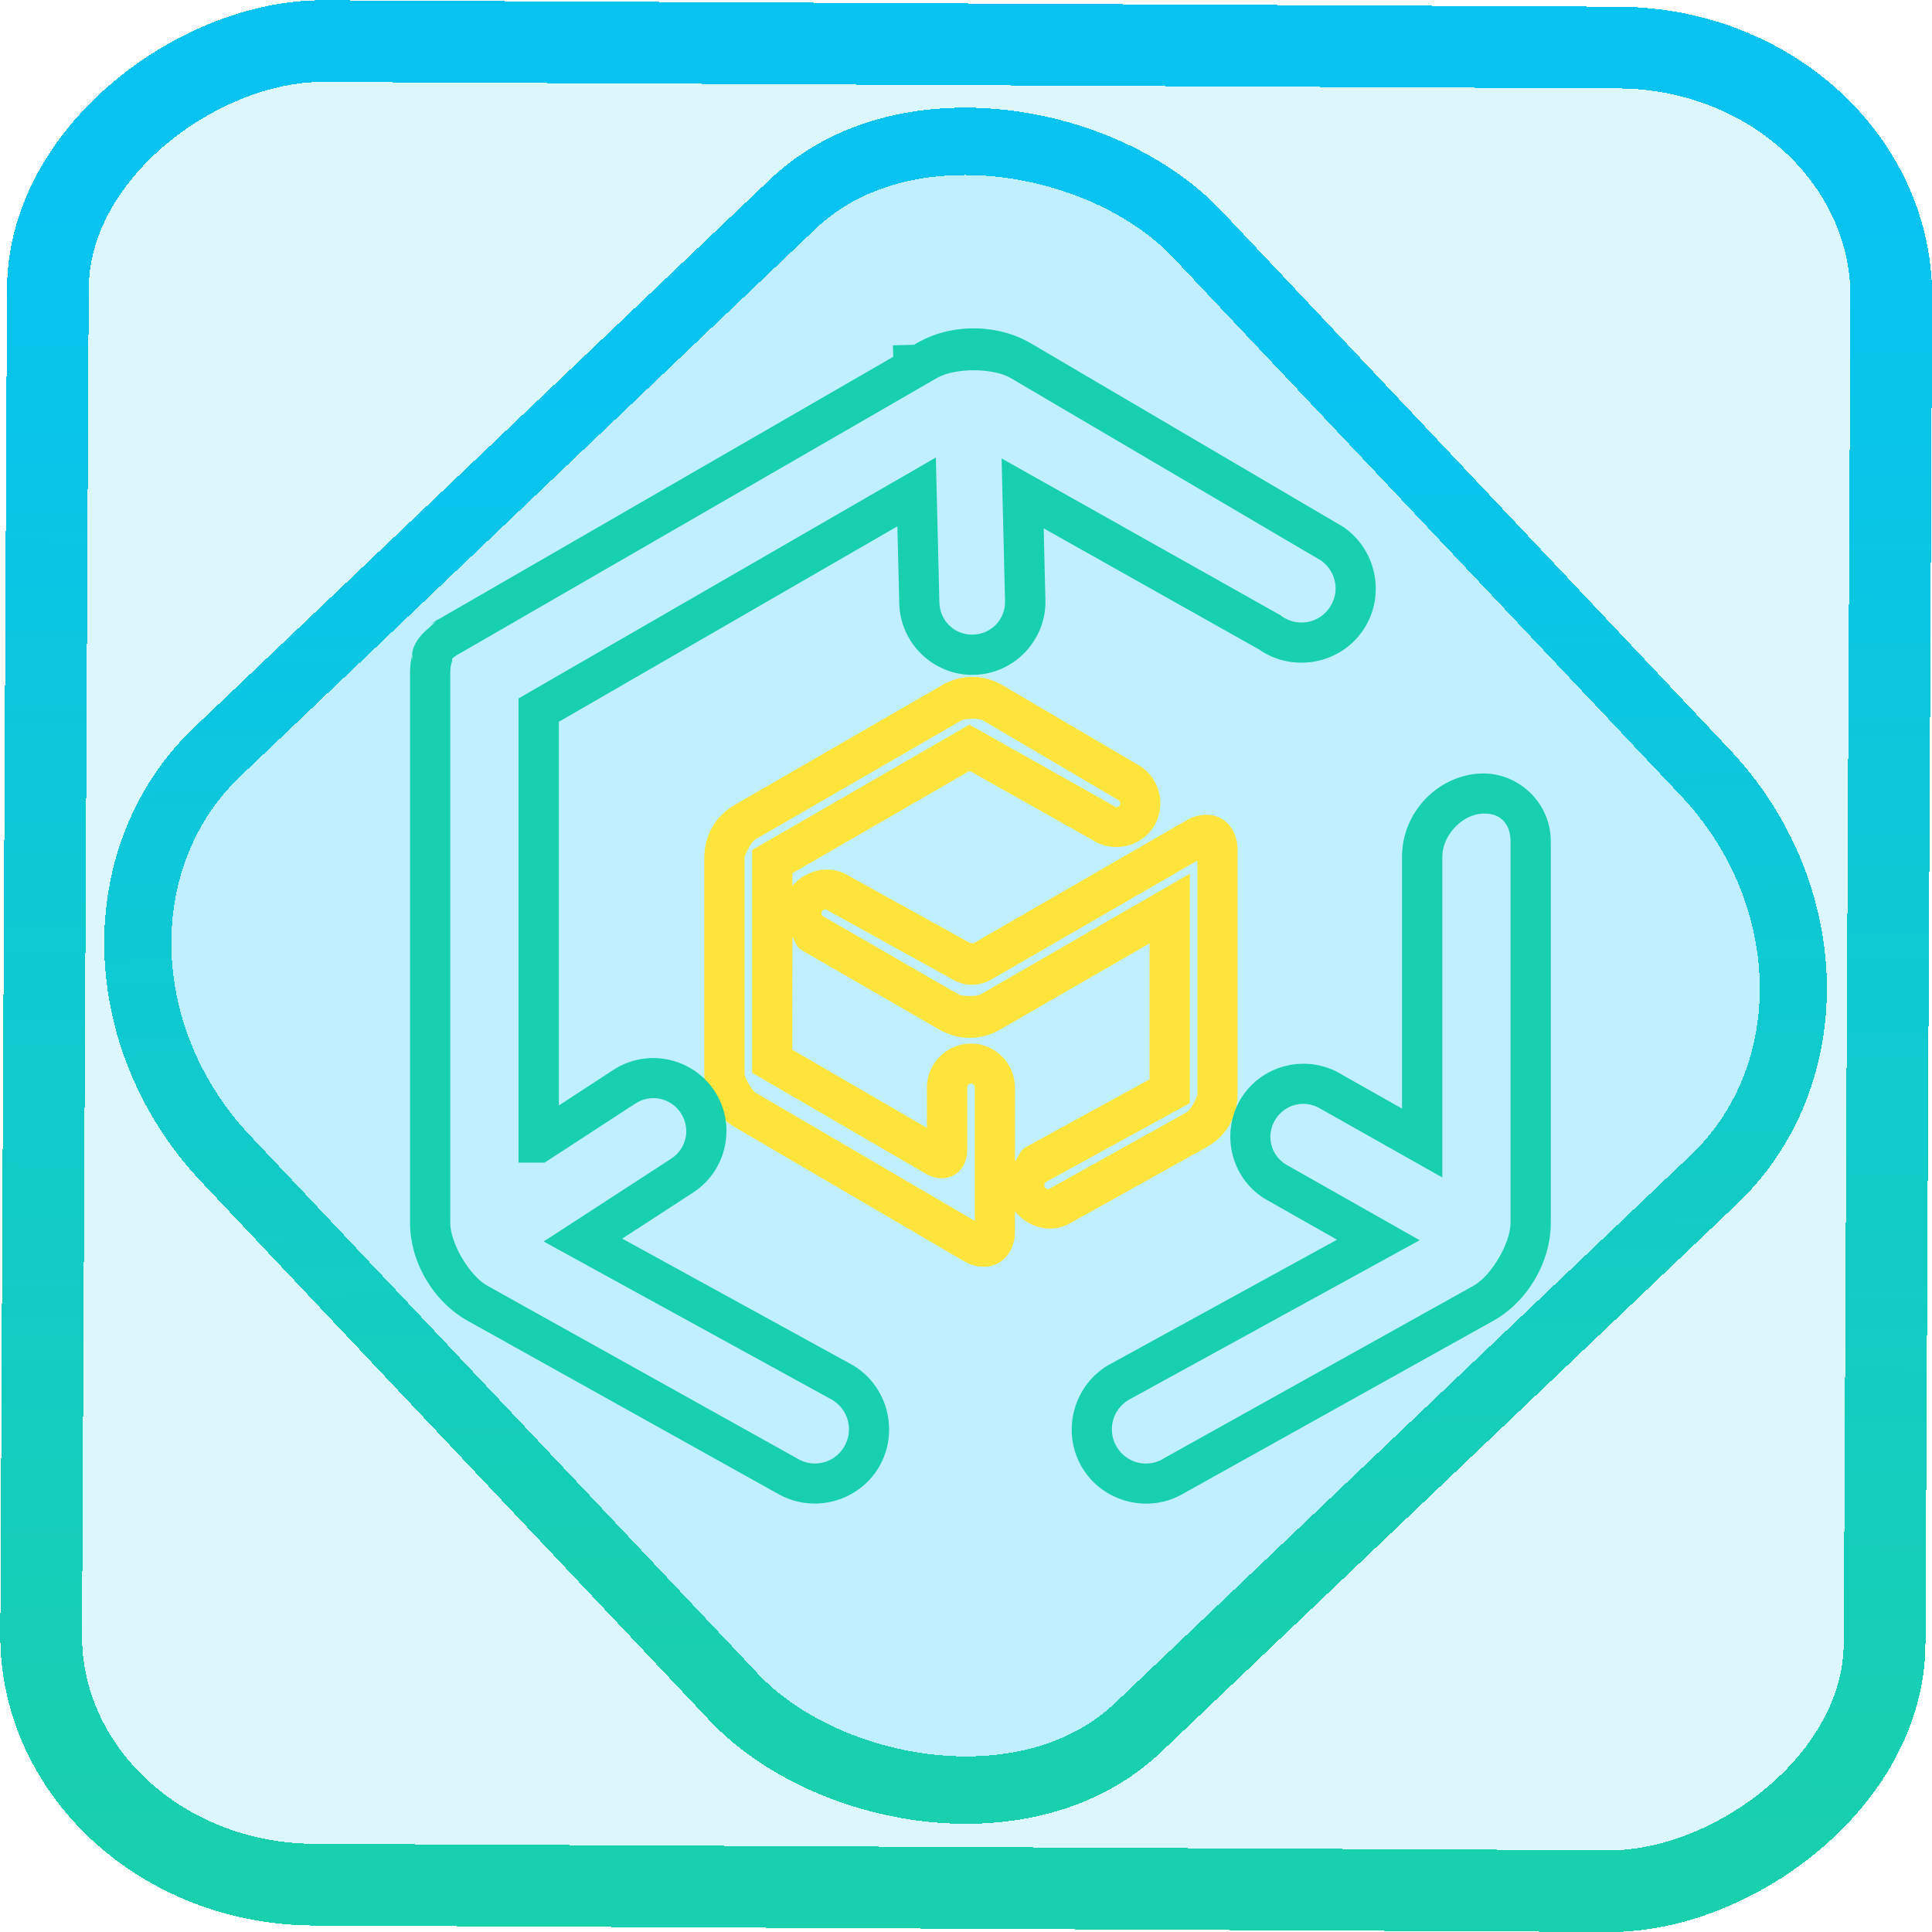 <?xml version="1.0" encoding="UTF-8" standalone="no"?>
<!-- Generator: Gravit.io -->

<svg
   style="isolation:isolate"
   viewBox="0 0 48 48"
   width="48pt"
   height="48pt"
   version="1.1"
   id="svg16"
   sodipodi:docname="sweethome3d.svg"
   inkscape:version="1.1.2 (0a00cf5339, 2022-02-04)"
   xmlns:inkscape="http://www.inkscape.org/namespaces/inkscape"
   xmlns:sodipodi="http://sodipodi.sourceforge.net/DTD/sodipodi-0.dtd"
   xmlns:xlink="http://www.w3.org/1999/xlink"
   xmlns="http://www.w3.org/2000/svg"
   xmlns:svg="http://www.w3.org/2000/svg">
  <defs
     id="defs20">
    <linearGradient
       inkscape:collect="always"
       xlink:href="#_lgradient_28"
       id="linearGradient872"
       x1="-12.026"
       y1="6.117"
       x2="-0.085"
       y2="6.117"
       gradientUnits="userSpaceOnUse"
       gradientTransform="matrix(3.836,0,0,3.837,-0.005,-0.003)" />
    <linearGradient
       id="_lgradient_21"
       x1="0"
       y1="0.5"
       x2="1"
       y2="0.5"
       gradientTransform="matrix(28.183,0,0,28.299,9.877,9.851)"
       gradientUnits="userSpaceOnUse">
      <stop
         offset="0%"
         stop-opacity="1"
         style="stop-color:rgb(255,224,49)"
         id="stop2-3" />
      <stop
         offset="98.696%"
         stop-opacity="1"
         style="stop-color:rgb(252,82,82)"
         id="stop4-6" />
    </linearGradient>
    <linearGradient
       inkscape:collect="always"
       xlink:href="#_lgradient_28"
       id="linearGradient15"
       x1="-9.685"
       y1="45.161"
       x2="11.988"
       y2="21.735"
       gradientUnits="userSpaceOnUse"
       gradientTransform="matrix(1.115,0,0,1.115,-0.012,-3.328)" />
    <linearGradient
       inkscape:collect="always"
       xlink:href="#_lgradient_28"
       id="linearGradient995"
       x1="10.686"
       y1="22.769"
       x2="38.03"
       y2="22.769"
       gradientUnits="userSpaceOnUse" />
    <linearGradient
       inkscape:collect="always"
       xlink:href="#_lgradient_27"
       id="linearGradient1025"
       x1="17.997"
       y1="24.158"
       x2="30.248"
       y2="24.158"
       gradientUnits="userSpaceOnUse" />
  </defs>
  <sodipodi:namedview
     id="namedview18"
     pagecolor="#ffffff"
     bordercolor="#666666"
     borderopacity="1.0"
     inkscape:pageshadow="2"
     inkscape:pageopacity="0.0"
     inkscape:pagecheckerboard="0"
     inkscape:document-units="pt"
     showgrid="false"
     inkscape:zoom="5.109375"
     inkscape:cx="32"
     inkscape:cy="32.097859"
     inkscape:window-width="1600"
     inkscape:window-height="836"
     inkscape:window-x="0"
     inkscape:window-y="0"
     inkscape:window-maximized="1"
     inkscape:current-layer="svg16" />
  <linearGradient
     id="_lgradient_27"
     x1="0"
     y1="0.5"
     x2="1"
     y2="0.5"
     gradientTransform="matrix(-12.251,0,0,13.635,30.248,17.34)"
     gradientUnits="userSpaceOnUse">
    <stop
       offset="0%"
       stop-opacity="1"
       style="stop-color:rgb(255,229,59)"
       id="stop2" />
    <stop
       offset="98.696%"
       stop-opacity="1"
       style="stop-color:rgb(255,0,91)"
       id="stop4" />
  </linearGradient>
  <rect
     x="-46.783"
     y="1.225"
     height="45.8"
     rx="6.184"
     shape-rendering="crispEdges"
     id="rect5-6-7-3"
     ry="6.806"
     transform="matrix(0.005,-1,1,0.005,0,0)"
     style="isolation:isolate;fill:#00c5ff;fill-opacity:0.135;stroke:url(#linearGradient872);stroke-width:2.03;stroke-miterlimit:4;stroke-dasharray:none;stroke-opacity:1"
     width="45.802" />
  <rect
     x="-15.687"
     y="17.26"
     height="33.346"
     rx="6.792"
     shape-rendering="crispEdges"
     id="rect5-6-6-6-6"
     style="isolation:isolate;fill:#00c5ff;fill-opacity:0.135;stroke:url(#linearGradient15);stroke-width:1.672;stroke-miterlimit:4;stroke-dasharray:none;stroke-opacity:1"
     ry="7.474"
     transform="matrix(0.724,-0.689,0.686,0.727,0,0)"
     width="33.338" />
  <path
     style="color:#000000;fill:url(#linearGradient1025);fill-rule:evenodd;-inkscape-stroke:none"
     d="m 23.395,17.029 -5.133,2.963 c -0.487,0.281 -0.764,0.762 -0.764,1.324 v 5.365 c 0,0.561 0.275,1.041 0.76,1.324 l 5.693,3.33 c 0.242,0.141 0.578,0.203 0.863,0.039 0.285,-0.164 0.402,-0.485 0.402,-0.766 v -0.514 c 0.336,0.413 0.915,0.57 1.383,0.289 h 0.002 l 3.371,-1.879 c 0.493,-0.275 0.775,-0.756 0.775,-1.32 v -6.078 c 0,-0.281 -0.117,-0.602 -0.4,-0.766 -0.284,-0.164 -0.62,-0.103 -0.863,0.037 l -5.322,3.072 c 0.059,-0.034 -0.083,-0.033 -0.023,0 l -3.047,-1.686 0.047,0.029 c -0.465,-0.326 -1.093,-0.21 -1.453,0.217 v -0.314 l 4.404,-2.543 3.057,1.719 -0.047,-0.029 c 0.486,0.349 1.179,0.237 1.527,-0.25 0.35,-0.487 0.234,-1.179 -0.254,-1.527 l -0.018,-0.014 -3.432,-2.018 c -0.486,-0.286 -1.042,-0.287 -1.529,-0.006 z m 0.5,0.865 c 0.081,-0.047 0.442,-0.045 0.521,0.002 l 3.377,1.986 c 0.044,0.034 0.053,0.083 0.021,0.127 v 0.002 c -0.033,0.046 -0.082,0.055 -0.131,0.02 l -0.023,-0.016 -0.023,-0.014 -3.553,-1.998 -5.398,3.115 v 5.535 l 4.336,2.52 c 0.172,0.1 0.444,0.156 0.682,0.02 0.238,-0.136 0.326,-0.401 0.326,-0.6 v -1.574 c 0,-0.056 0.037,-0.094 0.094,-0.094 0.056,0 0.094,0.037 0.094,0.094 v 3.314 l -5.455,-3.191 c -0.082,-0.048 -0.264,-0.367 -0.264,-0.461 v -5.365 c 0,-0.094 0.183,-0.412 0.264,-0.459 z m 5.854,3.486 v 5.805 c 0,0.092 -0.181,0.402 -0.262,0.447 l -3.395,1.891 -0.008,0.004 c -0.047,0.029 -0.095,0.016 -0.125,-0.031 -0.028,-0.047 -0.015,-0.1 0.033,-0.131 6.81e-4,-4.33e-4 -6.95e-4,-0.002 0,-0.002 l 3.568,-1.955 v -5.701 l -5.207,3.004 c -0.08,0.046 -0.444,0.046 -0.527,0 h -0.002 l -3.371,-1.945 c -7.13e-4,-5.04e-4 6.96e-4,-0.001 0,-0.002 -0.047,-0.035 -0.056,-0.083 -0.023,-0.129 0.033,-0.044 0.085,-0.055 0.133,-0.021 l 0.023,0.016 3.068,1.697 c 0.345,0.191 0.666,0.188 1.008,-0.01 z m -10.062,1.896 c 0.07,0.101 0.086,0.231 0.191,0.305 l 0.018,0.014 3.432,1.98 c 0.487,0.281 1.041,0.281 1.527,0 L 28.561,23.438 v 3.377 l -3.08,1.689 -0.01,0.006 c -0.132,0.081 -0.17,0.229 -0.254,0.35 v -1.84 c 0,-0.599 -0.495,-1.094 -1.094,-1.094 -0.599,0 -1.094,0.495 -1.094,1.094 v 1.002 l -3.344,-1.943 z m 4.768,7.193 c -4.99e-4,-2.91e-4 0.003,3.15e-4 0.002,0 v 0.002 z"
     id="path7" />
  <linearGradient
     id="_lgradient_28"
     x1="0"
     y1="0.5"
     x2="1"
     y2="0.5"
     gradientTransform="matrix(41.584,0,0,42.854,3.566,0.461)"
     gradientUnits="userSpaceOnUse">
    <stop
       offset="0%"
       stop-opacity="1"
       style="stop-color:rgb(24,208,173)"
       id="stop9" />
    <stop
       offset="90.45%"
       stop-opacity="1"
       style="stop-color:rgb(7,195,242)"
       id="stop11" />
  </linearGradient>
  <path
     style="color:#000000;fill:url(#linearGradient995);fill-rule:evenodd;-inkscape-stroke:none"
     d="m 24.203,8.158 c -0.497,-0.002 -0.994,0.118 -1.418,0.363 l -0.074,0.045 -0.527,0.014 0.008,0.285 -11.256,6.498 0.051,-0.025 c -0.1,0.043 -0.193,0.102 -0.279,0.17 l 0.152,-0.08 c -0.043,0.013 -0.121,0.1 -0.195,0.164 -0.246,0.2 -0.468,0.48 -0.43,0.828 l 0.014,-0.191 c -0.044,0.157 -0.062,0.323 -0.062,0.492 v 13.656 c 0,0.98 0.578,1.962 1.434,2.439 l 7.688,4.287 -0.014,-0.01 c 0.868,0.523 2.01,0.239 2.533,-0.629 0.522,-0.869 0.24,-2.012 -0.627,-2.539 l -0.01,-0.006 -5.732,-3.146 1.764,-1.146 c 0.836,-0.543 1.079,-1.677 0.535,-2.514 -0.543,-0.836 -1.677,-1.079 -2.514,-0.535 l -1.359,0.887 v -9.533 l 8.41,-4.855 0.047,1.92 c 0.025,0.996 0.865,1.795 1.861,1.77 0.996,-0.025 1.795,-0.863 1.77,-1.859 l -0.043,-1.781 5.373,3.021 -0.047,-0.029 c 0.825,0.593 1.991,0.404 2.582,-0.422 0.592,-0.825 0.396,-1.989 -0.43,-2.582 l -0.018,-0.014 -7.77,-4.566 C 25.197,8.285 24.7,8.16 24.203,8.158 Z m -0.918,1.23 c 0.441,-0.254 1.389,-0.252 1.828,0.006 l 7.715,4.537 c 0.382,0.279 0.469,0.798 0.195,1.18 -0.275,0.384 -0.8,0.471 -1.188,0.193 l -0.021,-0.018 -6.93,-3.896 0.086,3.541 c 0.012,0.455 -0.339,0.824 -0.795,0.836 -0.455,0.012 -0.824,-0.339 -0.836,-0.795 l -0.088,-3.605 -10.369,5.986 v 11.533 h 0.5 0.148 l 2.256,-1.469 c 0.382,-0.248 0.882,-0.143 1.131,0.24 0.248,0.382 0.141,0.882 -0.242,1.131 l -3.168,2.057 7.172,3.936 c 0.406,0.247 0.534,0.764 0.291,1.168 -0.244,0.404 -0.757,0.533 -1.162,0.289 l -0.008,-0.006 -7.693,-4.289 c -0.443,-0.247 -0.922,-1.059 -0.922,-1.566 v -13.656 c 0,-0.092 0.012,-0.168 0.027,-0.223 l 0.025,-0.094 -0.006,-0.043 0.012,-0.004 0.057,-0.047 0.055,-0.037 c 0.01,-0.006 0.018,-0.013 0.029,-0.018 l 0.025,-0.012 11.582,-6.686 0.213,-0.123 z M 10.705,15.51 c -0.005,0.004 -0.012,0.005 -0.018,0.01 l 0.016,-0.008 z m 0.521,0.799 c 0.001,0.013 0.011,-0.005 0.01,0.004 -0.003,0.001 -0.005,0.005 -0.008,0.006 z m 25.408,2.92 c -1.02,0.131 -1.801,1.023 -1.801,2.053 v 6.26 l -1.482,-0.836 c -0.845,-0.532 -1.977,-0.276 -2.508,0.568 -0.53,0.844 -0.275,1.973 0.568,2.502 l 0.01,0.006 1.797,1.018 -5.691,3.121 -0.01,0.006 c -0.867,0.527 -1.151,1.67 -0.629,2.539 0.523,0.868 1.667,1.152 2.535,0.629 l 7.672,-4.277 c 0.856,-0.477 1.434,-1.459 1.434,-2.439 v -9.475 c 0,-1.011 -0.892,-1.802 -1.895,-1.674 z m 0.127,0.992 c 0.468,-0.06 0.768,0.206 0.768,0.682 v 9.475 c 0,0.507 -0.477,1.319 -0.92,1.566 l -7.695,4.289 -0.006,0.006 c -0.405,0.244 -0.918,0.115 -1.162,-0.289 -0.243,-0.404 -0.115,-0.921 0.291,-1.168 l 7.234,-3.969 -3.328,-1.885 c -0.384,-0.24 -0.495,-0.734 -0.252,-1.121 0.243,-0.383 0.739,-0.498 1.127,-0.254 l 0.012,0.006 3.004,1.695 V 28.398 21.281 c 0,-0.495 0.442,-0.998 0.928,-1.061 z"
     id="path14" />
</svg>
